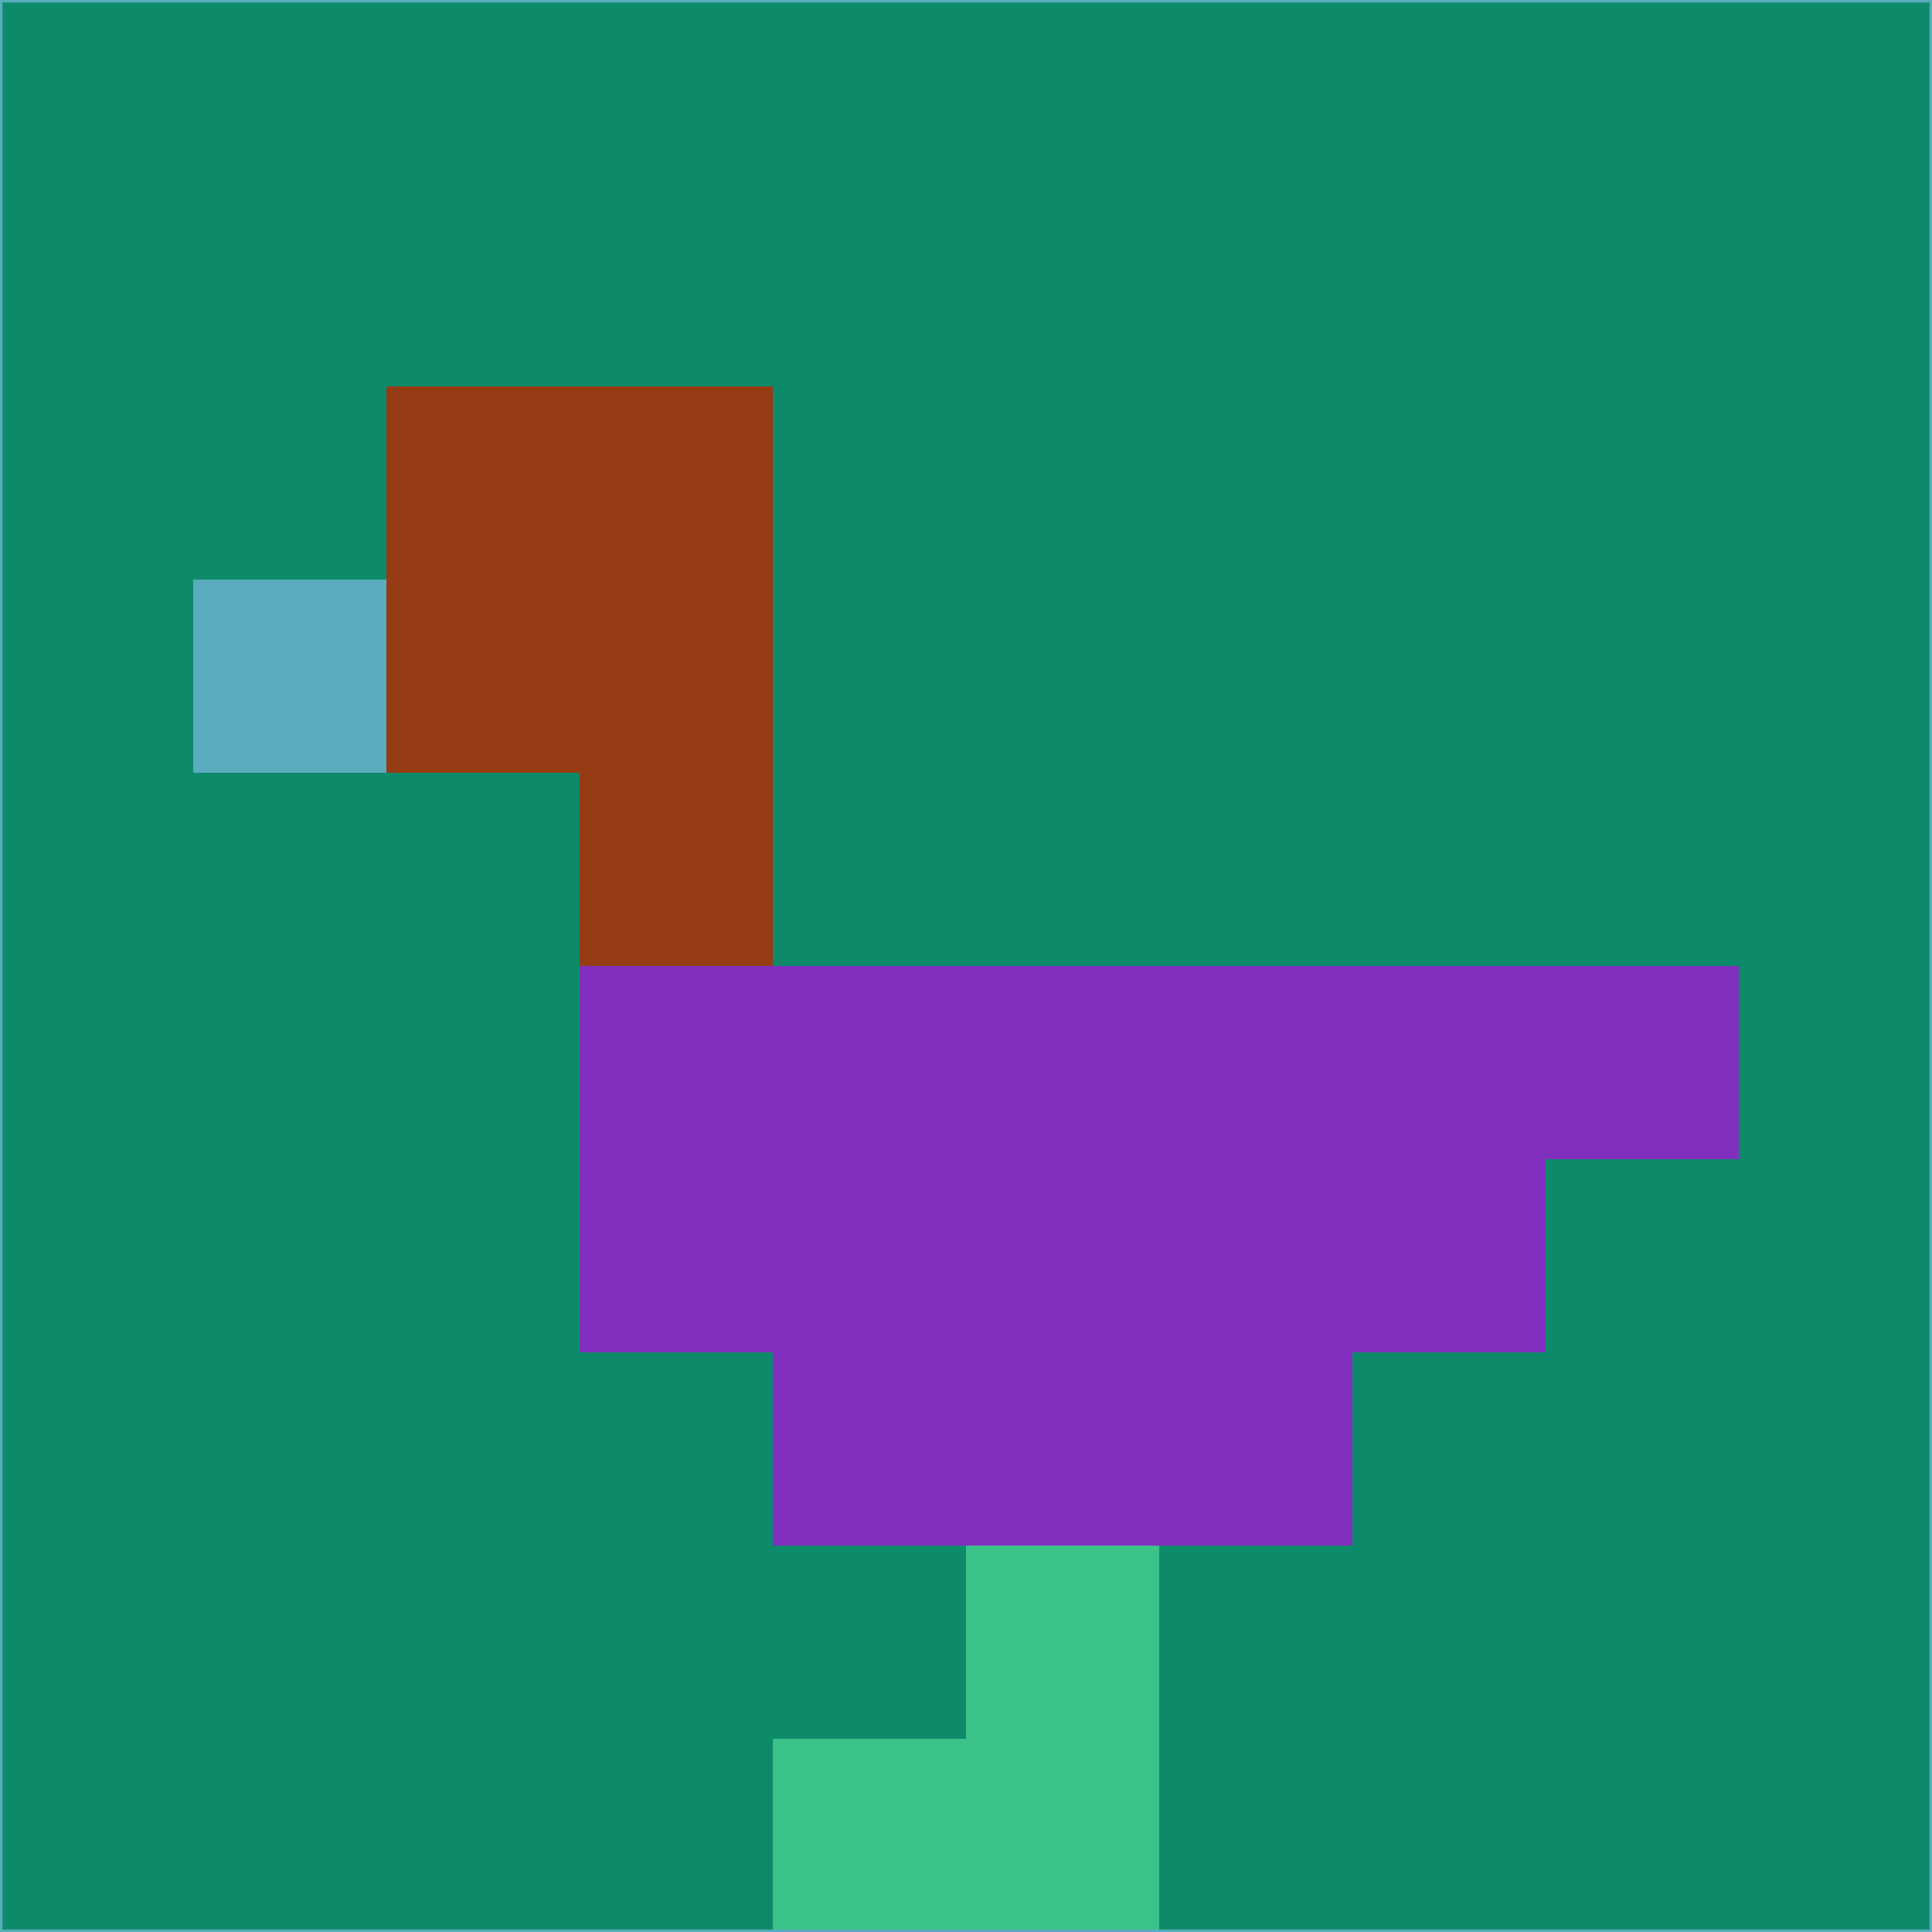 <svg xmlns="http://www.w3.org/2000/svg" version="1.1" width="785" height="785">
  <title>'goose-pfp-694263' by Dmitri Cherniak (Cyberpunk Edition)</title>
  <desc>
    seed=433365
    backgroundColor=#0d8a6a
    padding=20
    innerPadding=0
    timeout=500
    dimension=1
    border=false
    Save=function(){return n.handleSave()}
    frame=12

    Rendered at 2024-09-15T22:37:00.622Z
    Generated in 1ms
    Modified for Cyberpunk theme with new color scheme
  </desc>
  <defs/>
  <rect width="100%" height="100%" fill="#0d8a6a"/>
  <g>
    <g id="0-0">
      <rect x="0" y="0" height="785" width="785" fill="#0d8a6a"/>
      <g>
        <!-- Neon blue -->
        <rect id="0-0-2-2-2-2" x="157" y="157" width="157" height="157" fill="#963c14"/>
        <rect id="0-0-3-2-1-4" x="235.5" y="157" width="78.5" height="314" fill="#963c14"/>
        <!-- Electric purple -->
        <rect id="0-0-4-5-5-1" x="314" y="392.5" width="392.5" height="78.5" fill="#812fbf"/>
        <rect id="0-0-3-5-5-2" x="235.5" y="392.5" width="392.5" height="157" fill="#812fbf"/>
        <rect id="0-0-4-5-3-3" x="314" y="392.5" width="235.5" height="235.5" fill="#812fbf"/>
        <!-- Neon pink -->
        <rect id="0-0-1-3-1-1" x="78.5" y="235.5" width="78.5" height="78.5" fill="#5babbe"/>
        <!-- Cyber yellow -->
        <rect id="0-0-5-8-1-2" x="392.5" y="628" width="78.5" height="157" fill="#3ac289"/>
        <rect id="0-0-4-9-2-1" x="314" y="706.5" width="157" height="78.5" fill="#3ac289"/>
      </g>
      <rect x="0" y="0" stroke="#5babbe" stroke-width="2" height="785" width="785" fill="none"/>
    </g>
  </g>
  <script xmlns=""/>
</svg>
